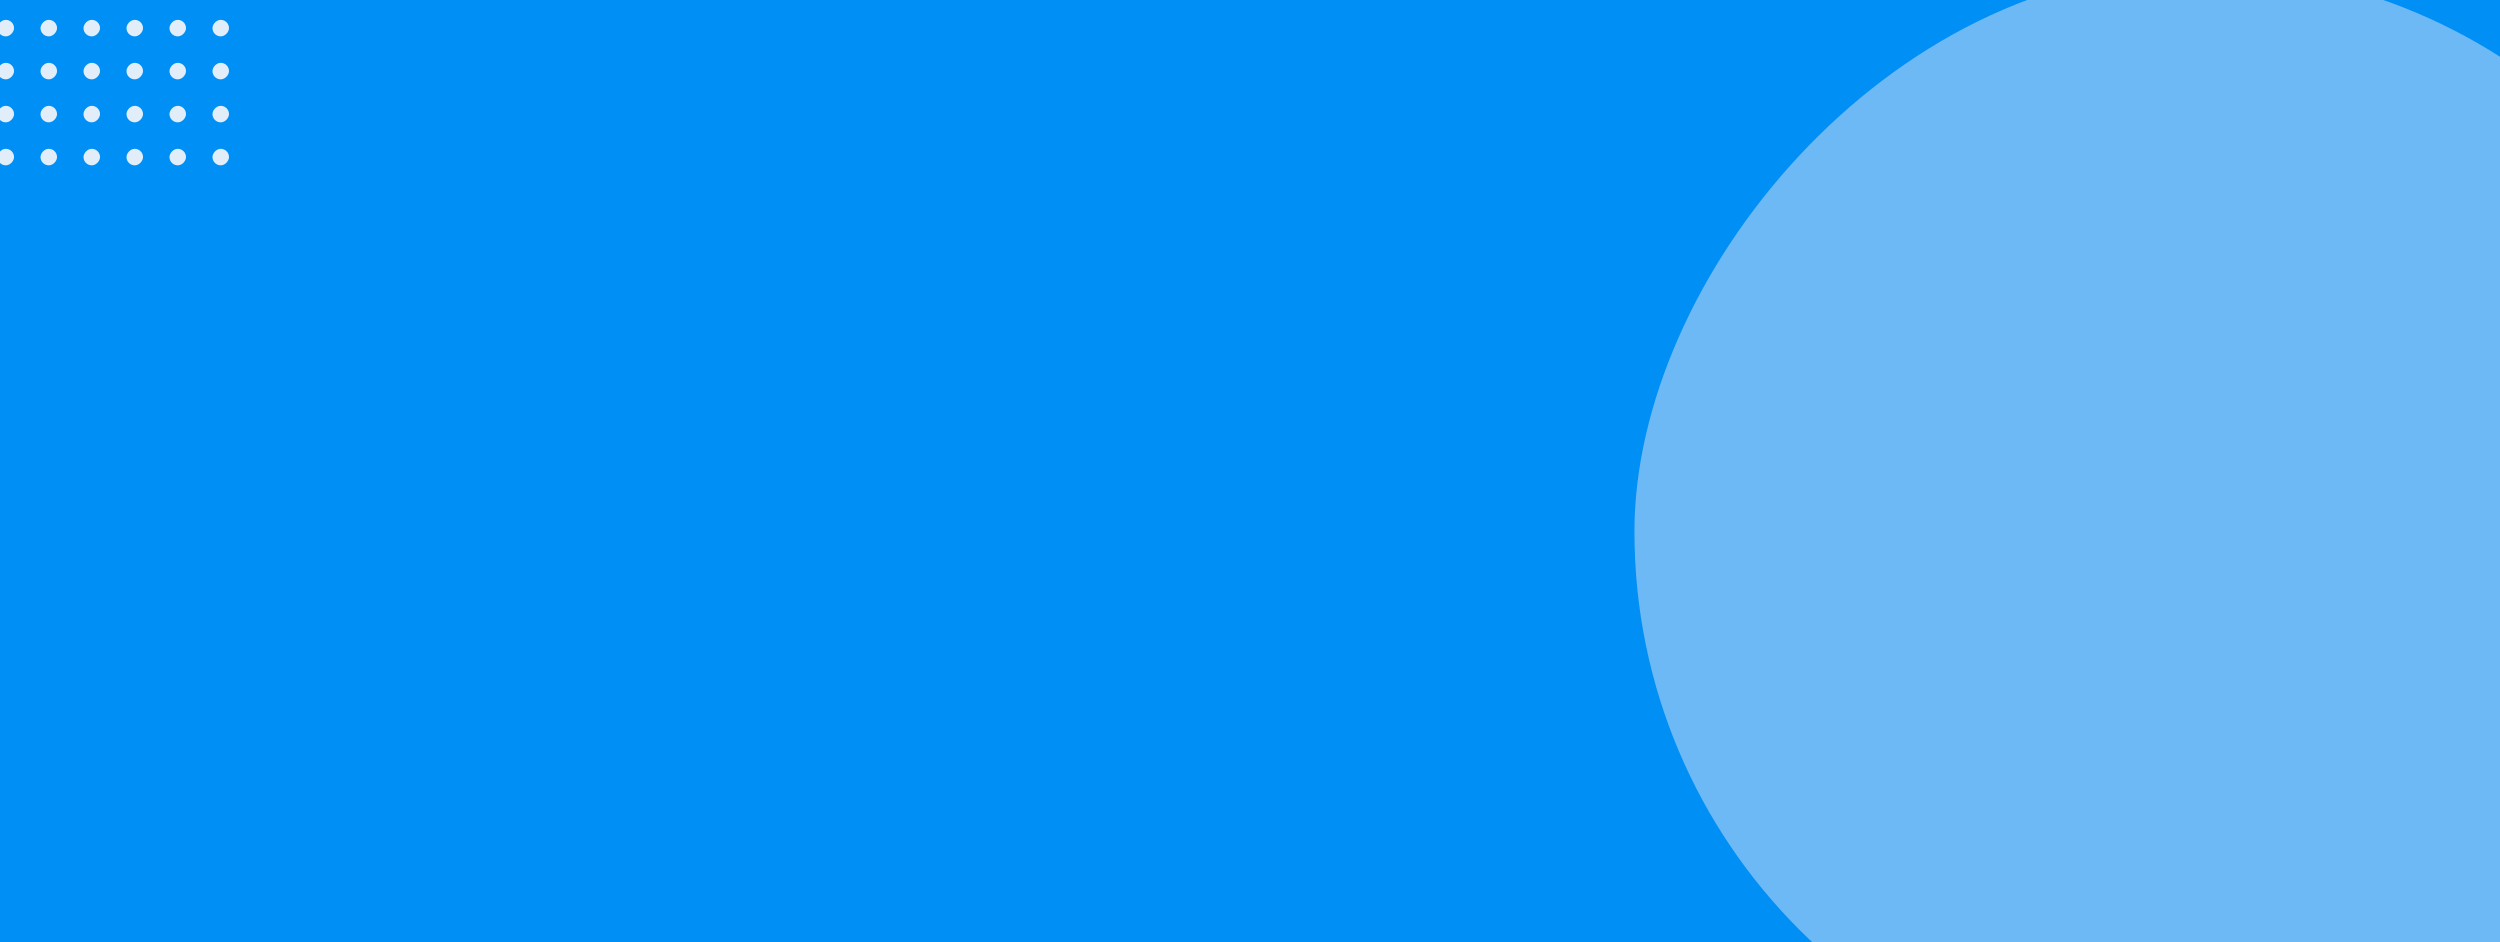 <svg width="1512" height="570" viewBox="0 0 1512 570" fill="none" xmlns="http://www.w3.org/2000/svg">
<rect x="0" y="0" width="1512" height="570" fill="#333333" stroke="none"/>
<g clip-path="url(#clip0_836_33242)">
<rect width="1512" height="570" fill="#008FF5"/>
<g style="mix-blend-mode:soft-light">
<rect width="681" height="681" rx="340.5" transform="matrix(-1 0 0 1 1669.5 -19)" fill="#D8E5F8" fill-opacity="0.5"/>
</g>
<g style="mix-blend-mode:soft-light">
<g clip-path="url(#clip1_836_33242)">
<rect width="10" height="10" rx="5" transform="matrix(-1 0 0 1 138.5 12)" fill="#E1EDF9"/>
<rect width="10" height="10" rx="5" transform="matrix(-1 0 0 1 112.5 12)" fill="#E1EDF9"/>
<rect width="10" height="10" rx="5" transform="matrix(-1 0 0 1 86.5 12)" fill="#E1EDF9"/>
<rect width="10" height="10" rx="5" transform="matrix(-1 0 0 1 60.5 12)" fill="#E1EDF9"/>
<rect width="10" height="10" rx="5" transform="matrix(-1 0 0 1 34.5 12)" fill="#E1EDF9"/>
<rect width="10" height="10" rx="5" transform="matrix(-1 0 0 1 8.5 12)" fill="#E1EDF9"/>
</g>
<g clip-path="url(#clip2_836_33242)">
<rect width="10" height="10" rx="5" transform="matrix(-1 0 0 1 138.5 38)" fill="#E1EDF9"/>
<rect width="10" height="10" rx="5" transform="matrix(-1 0 0 1 112.5 38)" fill="#E1EDF9"/>
<rect width="10" height="10" rx="5" transform="matrix(-1 0 0 1 86.5 38)" fill="#E1EDF9"/>
<rect width="10" height="10" rx="5" transform="matrix(-1 0 0 1 60.5 38)" fill="#E1EDF9"/>
<rect width="10" height="10" rx="5" transform="matrix(-1 0 0 1 34.5 38)" fill="#E1EDF9"/>
<rect width="10" height="10" rx="5" transform="matrix(-1 0 0 1 8.5 38)" fill="#E1EDF9"/>
</g>
<g clip-path="url(#clip3_836_33242)">
<rect width="10" height="10" rx="5" transform="matrix(-1 0 0 1 138.5 64)" fill="#E1EDF9"/>
<rect width="10" height="10" rx="5" transform="matrix(-1 0 0 1 112.5 64)" fill="#E1EDF9"/>
<rect width="10" height="10" rx="5" transform="matrix(-1 0 0 1 86.5 64)" fill="#E1EDF9"/>
<rect width="10" height="10" rx="5" transform="matrix(-1 0 0 1 60.5 64)" fill="#E1EDF9"/>
<rect width="10" height="10" rx="5" transform="matrix(-1 0 0 1 34.5 64)" fill="#E1EDF9"/>
<rect width="10" height="10" rx="5" transform="matrix(-1 0 0 1 8.5 64)" fill="#E1EDF9"/>
</g>
<g clip-path="url(#clip4_836_33242)">
<rect width="10" height="10" rx="5" transform="matrix(-1 0 0 1 138.5 90)" fill="#E1EDF9"/>
<rect width="10" height="10" rx="5" transform="matrix(-1 0 0 1 112.5 90)" fill="#E1EDF9"/>
<rect width="10" height="10" rx="5" transform="matrix(-1 0 0 1 86.5 90)" fill="#E1EDF9"/>
<rect width="10" height="10" rx="5" transform="matrix(-1 0 0 1 60.5 90)" fill="#E1EDF9"/>
<rect width="10" height="10" rx="5" transform="matrix(-1 0 0 1 34.5 90)" fill="#E1EDF9"/>
<rect width="10" height="10" rx="5" transform="matrix(-1 0 0 1 8.5 90)" fill="#E1EDF9"/>
</g>
</g>
</g>
<defs>
<clipPath id="clip0_836_33242">
<rect width="1512" height="570" fill="white"/>
</clipPath>
<clipPath id="clip1_836_33242">
<rect width="296" height="10" fill="white" transform="matrix(-1 0 0 1 138.5 12)"/>
</clipPath>
<clipPath id="clip2_836_33242">
<rect width="296" height="10" fill="white" transform="matrix(-1 0 0 1 138.5 38)"/>
</clipPath>
<clipPath id="clip3_836_33242">
<rect width="296" height="10" fill="white" transform="matrix(-1 0 0 1 138.5 64)"/>
</clipPath>
<clipPath id="clip4_836_33242">
<rect width="296" height="10" fill="white" transform="matrix(-1 0 0 1 138.5 90)"/>
</clipPath>
</defs>
</svg>
